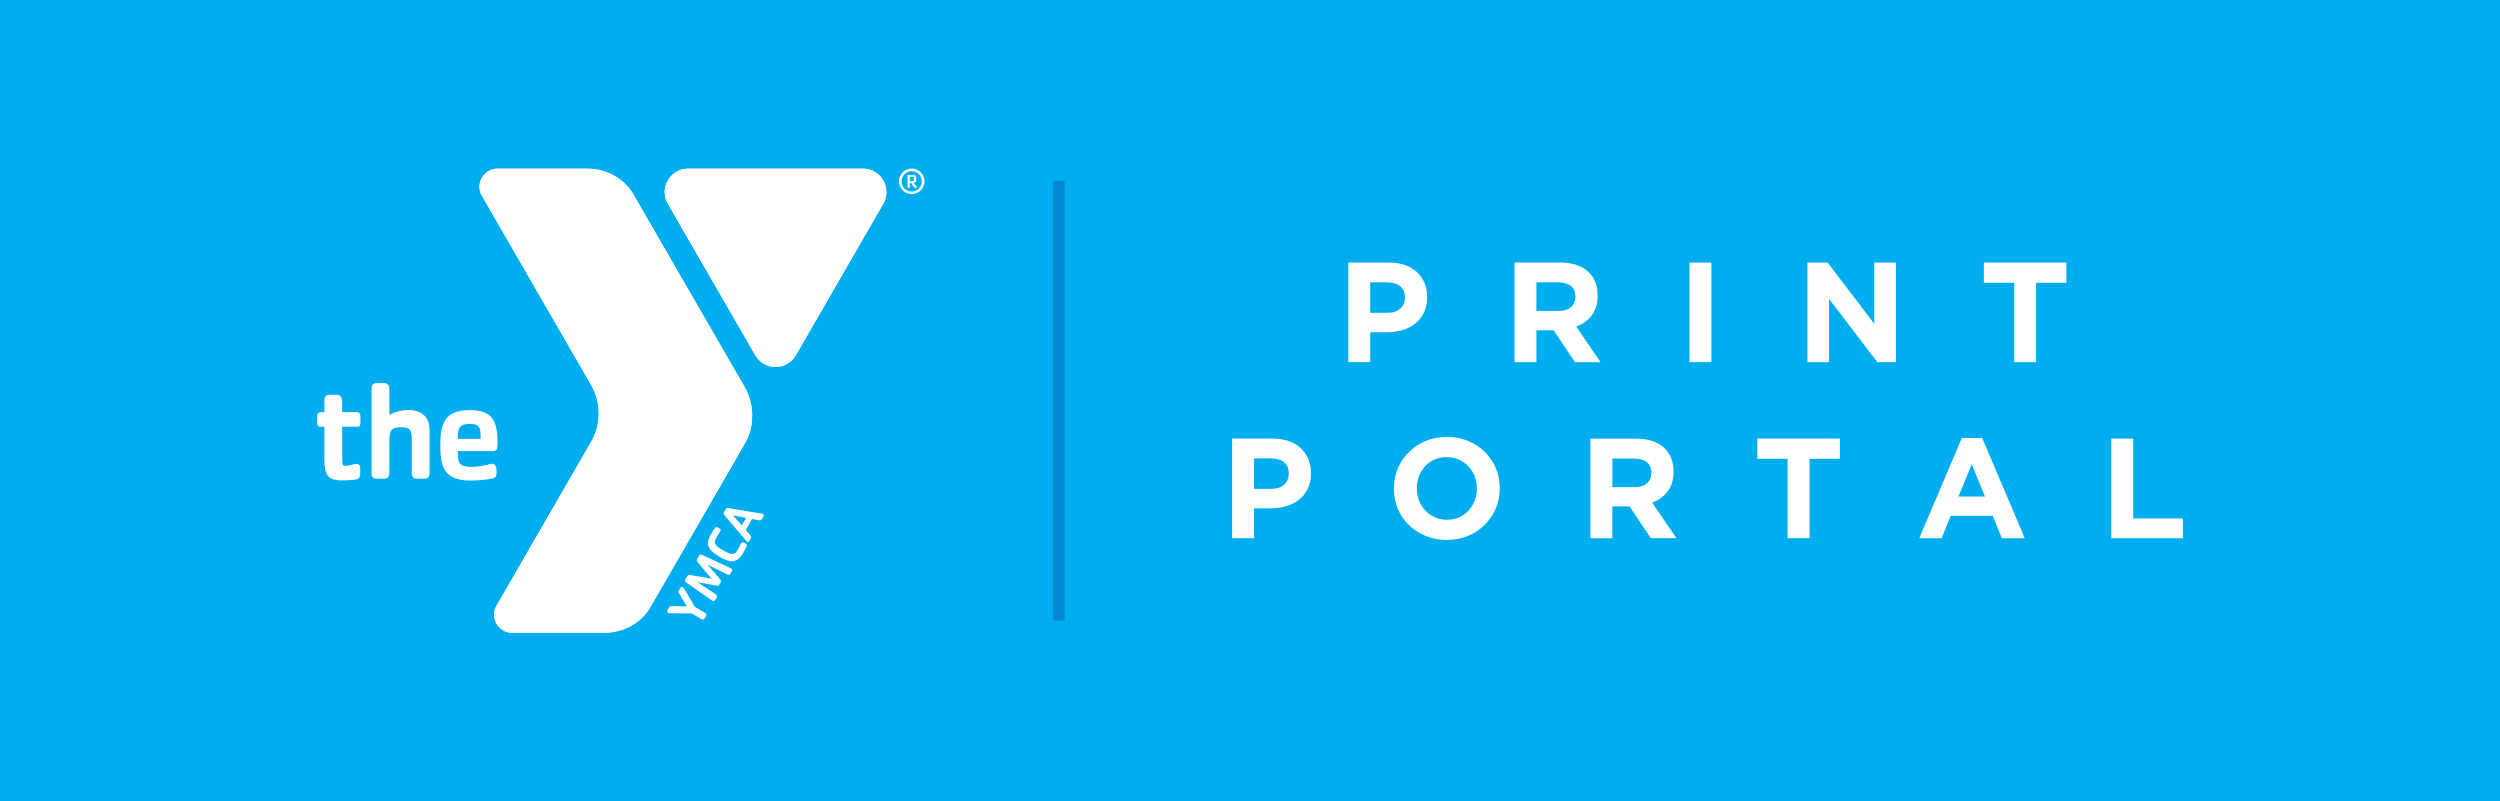 <?xml version="1.0" encoding="UTF-8"?><svg id="a" xmlns="http://www.w3.org/2000/svg" xmlns:xlink="http://www.w3.org/1999/xlink" viewBox="0 0 780 250"><defs><style>.d{fill:#fff;}.e{fill:#00aeef;}.f{clip-path:url(#b);}.g{clip-path:url(#c);}.h{fill:#0089d0;}</style><clipPath id="b"><path class="d" d="M214.71,52.62c-4.04,0-7.31,3.27-7.31,7.31,0,1.26,.28,2.43,.87,3.47l27.38,47.42c1.26,2.19,3.62,3.67,6.33,3.67s5.07-1.48,6.33-3.67l27.37-47.42c.6-1.03,.87-2.21,.87-3.47,0-4.04-3.27-7.31-7.31-7.31h-54.54Z"/></clipPath><clipPath id="c"><path class="d" d="M155.24,52.62c-3.11,0-5.64,2.52-5.64,5.64,0,.97,.22,1.89,.67,2.67l34.07,59.02c1.56,2.65,2.45,5.74,2.45,9.04s-.84,6.2-2.32,8.8l-29.63,51.33c-.45,.77-.67,1.7-.67,2.67,0,3.11,2.52,5.64,5.64,5.64h28.65c6.11,0,11.62-3.07,14.49-8.05l.59-1.03,28.49-49.35,.53-.92c1.45-2.52,2.12-5.4,2.12-8.46s-.82-6.2-2.3-8.77l-.3-.52-33.86-58.64-.59-1.02c-2.87-4.97-8.38-8.05-14.49-8.05h-27.92Z"/></clipPath></defs><rect class="e" width="780" height="250"/><g><rect class="h" x="329.08" y="56.9" width="2.57" height="136.2"/><path class="h" d="M331.15,57.4V192.6h-1.57V57.4h1.57m1-1h-3.57V193.6h3.57V56.4h0Z"/></g><g><g><path class="d" d="M444.29,97.5c-.65,1.36-1.55,2.5-2.69,3.42s-2.47,1.61-4,2.06c-1.52,.46-3.16,.69-4.9,.69h-5.19v9.32h-6.84v-31.07h12.7c1.86,0,3.53,.26,4.99,.78s2.71,1.25,3.73,2.2c1.02,.95,1.8,2.08,2.35,3.4,.55,1.32,.82,2.77,.82,4.37v.09c0,1.8-.32,3.38-.97,4.74h0Zm-5.95-4.7c0-1.54-.5-2.71-1.49-3.51s-2.35-1.2-4.06-1.2h-5.28v9.5h5.42c1.72,0,3.05-.45,4-1.35s1.42-2.02,1.42-3.35v-.09h-.01Z"/><path class="d" d="M491.39,113l-6.66-9.94h-5.37v9.94h-6.84v-31.08h14.21c3.7,0,6.58,.9,8.64,2.71s3.08,4.32,3.08,7.55v.09c0,2.52-.61,4.57-1.84,6.15-1.23,1.58-2.83,2.75-4.82,3.48l7.59,11.1h-7.99Zm.13-20.47c0-1.48-.47-2.59-1.42-3.33s-2.26-1.11-3.95-1.11h-6.79v8.92h6.92c1.69,0,2.98-.4,3.88-1.2,.9-.8,1.35-1.86,1.35-3.2v-.08h.01Z"/><path class="d" d="M527.12,113v-31.08h6.84v31.07h-6.84Z"/><path class="d" d="M585.72,113l-15.05-19.75v19.75h-6.75v-31.08h6.3l14.56,19.13v-19.13h6.75v31.07h-5.81Z"/><path class="d" d="M635.26,88.23v24.77h-6.84v-24.77h-9.46v-6.3h25.75v6.3h-9.45Z"/></g><g><path class="d" d="M408.04,152.43c-.65,1.36-1.55,2.5-2.69,3.42s-2.47,1.61-3.99,2.06c-1.52,.46-3.16,.69-4.91,.69h-5.19v9.32h-6.84v-31.07h12.7c1.86,0,3.53,.26,4.99,.78s2.71,1.25,3.73,2.2c1.02,.95,1.81,2.08,2.35,3.4,.55,1.32,.82,2.78,.82,4.37v.09c0,1.8-.32,3.38-.97,4.74h0Zm-5.95-4.7c0-1.54-.5-2.71-1.49-3.51-.99-.8-2.35-1.2-4.06-1.2h-5.28v9.5h5.42c1.72,0,3.05-.45,4-1.35,.95-.9,1.42-2.02,1.42-3.35v-.09h-.01Z"/><path class="d" d="M466.68,158.63c-.83,1.94-1.97,3.64-3.44,5.11-1.47,1.46-3.21,2.62-5.24,3.46-2.03,.84-4.24,1.26-6.64,1.26s-4.6-.42-6.61-1.26c-2.01-.84-3.75-1.98-5.22-3.42-1.46-1.44-2.61-3.12-3.42-5.06-.81-1.94-1.22-4.02-1.22-6.24v-.09c0-2.22,.42-4.3,1.24-6.24,.83-1.94,1.97-3.64,3.44-5.1,1.46-1.46,3.21-2.62,5.24-3.46,2.03-.84,4.24-1.27,6.64-1.27s4.6,.42,6.61,1.27c2.01,.84,3.75,1.98,5.22,3.42s2.6,3.12,3.42,5.06c.81,1.94,1.22,4.02,1.22,6.24v.09c.01,2.21-.41,4.29-1.24,6.23h0Zm-5.9-6.24c0-1.33-.23-2.59-.69-3.77-.46-1.18-1.11-2.22-1.95-3.11s-1.84-1.59-3-2.11c-1.15-.52-2.41-.78-3.77-.78s-2.66,.25-3.79,.75c-1.14,.5-2.12,1.2-2.93,2.09s-1.45,1.92-1.91,3.09-.69,2.42-.69,3.75v.09c0,1.33,.23,2.59,.69,3.77,.46,1.18,1.11,2.22,1.95,3.11s1.83,1.59,2.97,2.11,2.4,.78,3.8,.78,2.62-.25,3.77-.75,2.14-1.2,2.95-2.09,1.45-1.92,1.91-3.09,.69-2.42,.69-3.75v-.09h0Z"/><path class="d" d="M515.07,167.93l-6.66-9.94h-5.37v9.94h-6.84v-31.07h14.21c3.7,0,6.58,.9,8.63,2.71,2.06,1.81,3.09,4.32,3.09,7.55v.07c0,2.52-.61,4.57-1.84,6.15-1.23,1.58-2.83,2.75-4.82,3.48l7.59,11.1h-7.99Zm.14-20.42c0-1.48-.47-2.59-1.42-3.33s-2.26-1.11-3.95-1.11h-6.79v8.92h6.92c1.69,0,2.98-.4,3.89-1.2,.9-.8,1.35-1.86,1.35-3.2v-.08Z"/><path class="d" d="M564.57,143.15v24.77h-6.84v-24.77h-9.45v-6.3h25.75v6.3h-9.46Z"/><path class="d" d="M624.59,167.93l-2.84-6.97h-13.14l-2.84,6.97h-6.97l13.32-31.3h6.3l13.32,31.3h-7.15Zm-9.41-23.09l-4.13,10.08h8.26l-4.13-10.08Z"/><path class="d" d="M658.73,167.93v-31.07h6.84v24.9h15.49v6.17h-22.33Z"/></g></g><g><g><path class="d" d="M214.71,52.62c-4.04,0-7.31,3.27-7.31,7.31,0,1.26,.28,2.43,.87,3.47l27.38,47.42c1.26,2.19,3.62,3.67,6.33,3.67s5.07-1.48,6.33-3.67l27.37-47.42c.6-1.03,.87-2.21,.87-3.47,0-4.04-3.27-7.31-7.31-7.31h-54.54Z"/><g class="f"><rect class="d" x="207.4" y="52.62" width="69.16" height="61.86"/></g></g><g><path class="d" d="M280.46,56.58c0-2.2,1.79-3.99,4-3.99s3.99,1.79,3.99,3.99-1.78,3.99-3.99,3.99-4-1.79-4-3.99m.82,0c0,1.75,1.42,3.16,3.17,3.17,1.74,0,3.16-1.42,3.17-3.17,0-1.75-1.42-3.16-3.17-3.17-1.75,0-3.17,1.42-3.17,3.17"/><path class="d" d="M285.96,58.58h-.38c-.15,0-.23-.02-.34-.15l-1.08-1.35h-.29v1.28c0,.16-.07,.22-.21,.22h-.26c-.18,0-.24-.04-.24-.22v-3.59c0-.19,.11-.2,.24-.2h1.16c.66,0,.79,.04,1.03,.27,.21,.22,.31,.59,.31,1.12,0,.67-.27,1.05-.89,1.1l1.03,1.23c.12,.14,.1,.29-.08,.29m-.97-3.37c-.16-.08-.91-.04-1.12-.04v1.32h.76c.27,0,.4-.05,.47-.14,.04-.07,.09-.14,.09-.44,0-.44-.07-.62-.21-.7"/></g><g><path class="d" d="M155.24,52.62c-3.11,0-5.64,2.52-5.64,5.64,0,.97,.22,1.89,.67,2.67l34.07,59.02c1.56,2.65,2.45,5.74,2.45,9.04s-.84,6.2-2.32,8.8l-29.63,51.33c-.45,.77-.67,1.7-.67,2.67,0,3.11,2.52,5.64,5.64,5.64h28.65c6.11,0,11.62-3.07,14.49-8.05l.59-1.03,28.49-49.35,.53-.92c1.45-2.52,2.12-5.4,2.12-8.46s-.82-6.2-2.3-8.77l-.3-.52-33.86-58.64-.59-1.02c-2.87-4.97-8.38-8.05-14.49-8.05h-27.92Z"/><g class="g"><rect class="d" x="149.59" y="52.62" width="85.1" height="144.8"/></g></g><g><path class="d" d="M153.68,144.69c-.52,0-1.04,.21-1.52,.3-1.6,.35-3.38,.7-5.29,.7-1.04,0-2-.22-2.6-.48-1.34-.61-1.47-2.3-1.43-4.47h10.58c1.52,0,1.82-.26,1.82-2.64,0-2.78-.26-5.51-1.6-7.46-1.26-1.78-3.43-2.69-7.03-2.69-3.82,0-6.2,1-7.5,2.86-1.35,1.91-1.74,4.47-1.74,8.28,0,4.3,.61,7.12,2.43,8.81,1.43,1.34,3.77,2.03,7.03,2.03,1.86,0,4.42-.17,6.54-.57,1.35-.21,1.56-.91,1.56-1.91,0-.48,0-1-.08-1.43-.13-.56-.52-1.34-1.17-1.34m-10.84-8.16c0-3.16,.65-4.25,3.77-4.25,2.95,0,3.34,1.13,3.34,3.82v.83h-7.11v-.39Zm-15.49-8.59c-2.34,0-4.42,.78-5.86,1.47v-8.02c0-.82-.34-1.87-1.69-1.87h-1.95c-1.26,0-1.91,.39-1.91,1.87v26.24c0,1.04,.35,1.73,1.56,1.73h2.29c1.34,0,1.69-.74,1.69-1.95v-9.94c0-3.11,.64-4.17,3.71-4.17,2.9,0,3.28,1.11,3.28,3.74v.81h-.01c0,.42,.01,.89,.01,1.43v8.13c0,1.3,.43,1.95,1.56,1.95h2.3c1.34,0,1.69-.74,1.69-1.95v-13.31c0-2.82-1.35-6.16-6.68-6.16"/><path class="d" d="M111.43,133.15h-4.68v8.72c0,2.04,.09,2.82,.26,3.16,.13,.22,.35,.35,.65,.35,1.22,0,2.56-.65,3.56-.65s1.17,.74,1.17,1.21v1.56c0,1.6-.44,2.04-1.82,2.17-1.39,.13-2.34,.22-3.78,.22-4.6,0-5.59-1.69-5.59-6.85v-9.89h-1.21c-.82,0-1.04-.56-1.04-1.26v-1.87c0-1.08,.43-1.43,1.17-1.43h1.08v-3.51c0-1.47,.61-1.91,1.86-1.91h1.95c1.34,0,1.73,1.08,1.73,1.91v3.51h4.25c.95,0,1.47,.13,1.47,1.39v1.52c0,1.47-.26,1.65-1.04,1.65"/><path class="d" d="M213.52,183.75l3.32,5.63,3.14,1.81c.44,.25,.52,.58,.28,1l-.36,.63c-.28,.48-.54,.62-1.05,.33l-3.03-1.75-6.9-.08c-.19,0-.38-.02-.51-.1-.36-.21-.27-.61-.14-.84l.45-.79c.25-.44,.5-.49,.85-.49l4.72,.1-2.43-4.1c-.18-.3-.24-.53,.02-.97l.37-.64c.22-.38,.52-.44,.8-.28,.17,.1,.35,.36,.45,.53"/><path class="d" d="M228.25,178.36l-.35,.61c-.25,.44-.57,.47-.99,.26l-6.17-3.05c.25,.3,.62,.71,.91,1.03,1.1,1.3,2.3,2.64,3.01,3.53,.29,.36,.38,.65,.11,1.13l-.22,.38c-.28,.48-.58,.53-1.03,.46-1.13-.17-2.91-.51-4.58-.81-.43-.07-.94-.21-1.34-.28l5.73,3.82c.4,.27,.52,.56,.27,.99l-.36,.62c-.26,.45-.57,.68-1.09,.33l-8.08-5.66c-.5-.35-.37-.7-.17-1.05l.46-.8c.23-.41,.49-.54,.88-.48,1.66,.24,4.56,.8,6.79,1.19-1.45-1.73-3.4-3.97-4.43-5.28-.24-.32-.26-.6-.02-1.01l.46-.8c.2-.35,.45-.64,1-.38l8.94,4.17c.57,.26,.52,.65,.26,1.11"/><path class="d" d="M232.83,170.7c-.32,.66-.5,1.03-.89,1.71-.31,.54-.73,1.18-1.17,1.62-1.67,1.75-3.69,1.19-6.22-.28-4.3-2.48-4.31-4.3-2.67-7.15,.39-.67,.63-1.02,1.04-1.62,.39-.58,.62-.65,.95-.46l.48,.28c.52,.3,.65,.49,.38,.96-.31,.54-.54,.77-.98,1.54-.27,.47-.67,1.25-.72,1.71-.11,1.08,1.02,1.78,2.7,2.74,1.65,.96,2.99,1.61,3.96,.48,.2-.24,.46-.63,.72-1.08,.45-.78,.53-1.08,.84-1.62,.27-.47,.49-.45,1.02-.15l.48,.28c.32,.18,.37,.43,.07,1.05"/><path class="d" d="M238.19,161.14l-.46,.8c-.26,.45-.56,.46-.91,.39l-2.2-.41c-.35,.64-.62,1.11-.99,1.75-.35,.61-.66,1.16-.98,1.67l1.39,1.58c.32,.36,.47,.6,.18,1.1l-.39,.68c-.29,.5-.46,.49-.68,.36-.09-.05-.24-.19-.39-.38l-6.63-7.82c-.36-.43-.47-.7-.16-1.24l.35-.6c.31-.54,.61-.59,1.14-.49l10.34,1.76c.09,.01,.18,.03,.26,.07,.36,.21,.27,.54,.14,.78m-9.52-.35l2.77,3.16c.2-.34,.41-.74,.65-1.16,.26-.46,.46-.76,.7-1.18l-4.12-.82Z"/></g></g></svg>